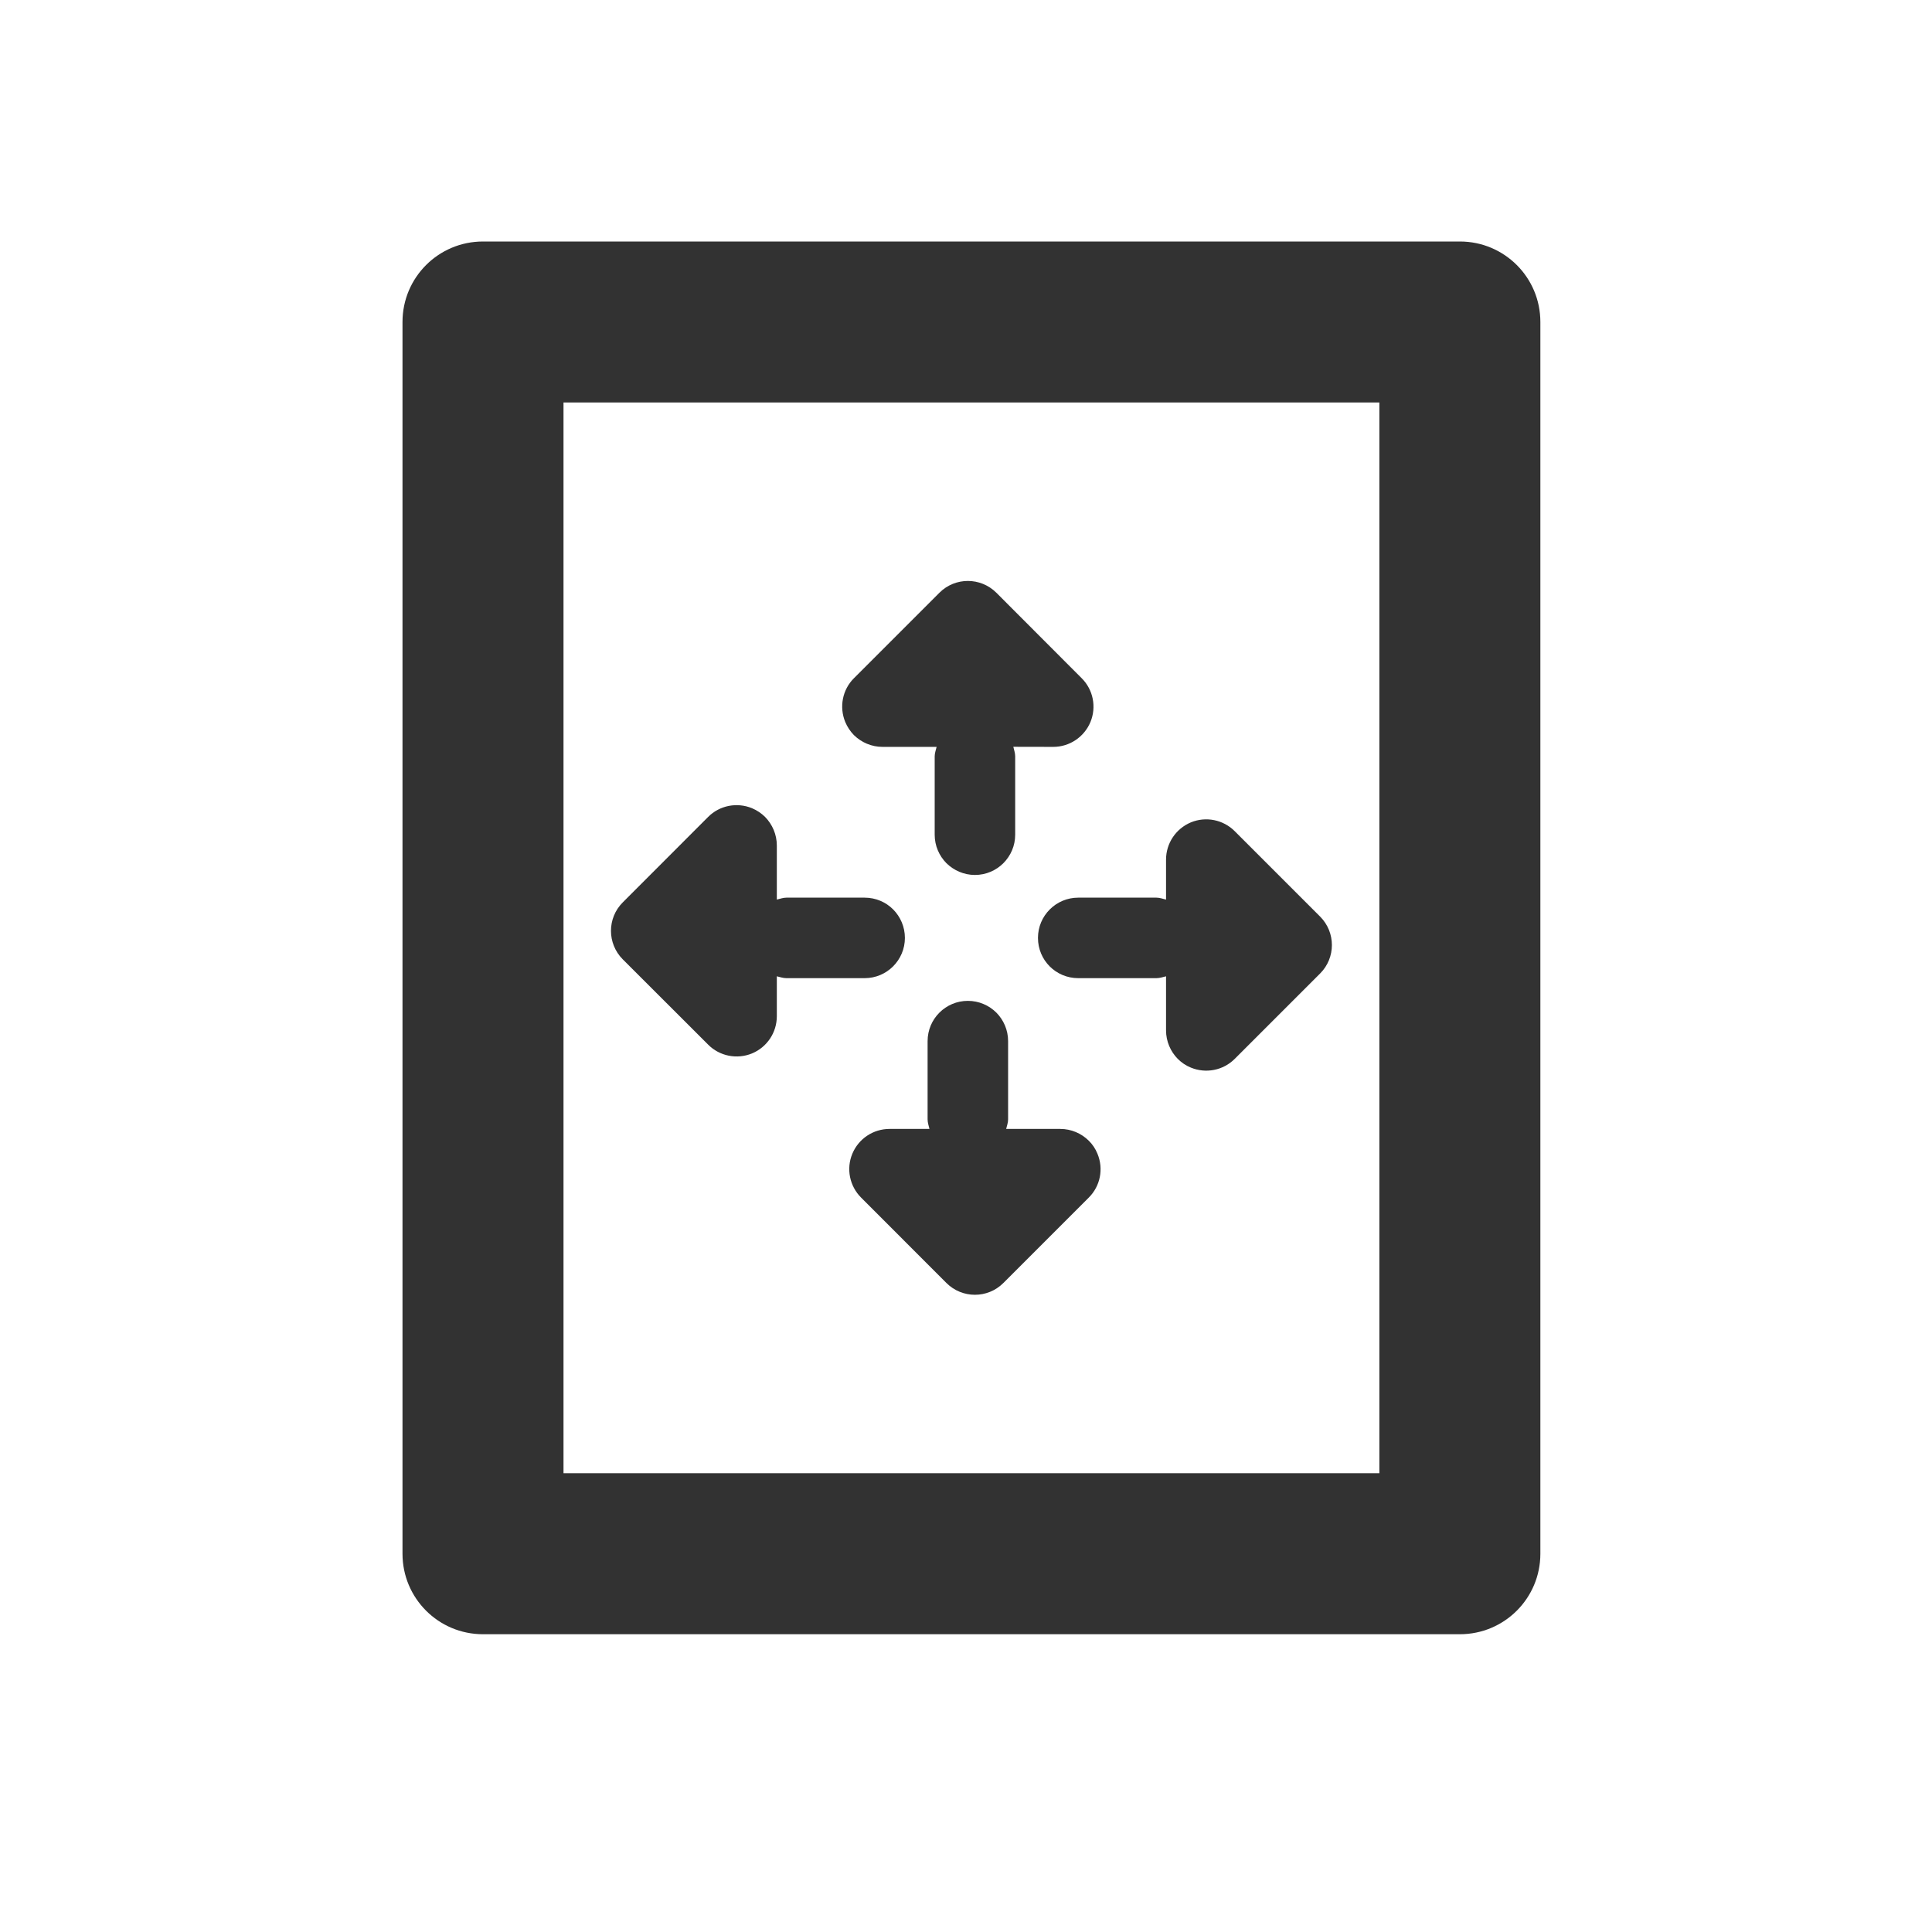 <svg width="24" height="24" viewBox="0 0 24 24" fill="none" xmlns="http://www.w3.org/2000/svg">
<path fill-rule="evenodd" clip-rule="evenodd" d="M7 18.301H17.135V5H7V18.301ZM18.135 20.301H6C5.447 20.301 5 19.854 5 19.301V4C5 3.447 5.447 3 6 3H18.135C18.688 3 19.135 3.447 19.135 4V19.301C19.135 19.854 18.688 20.301 18.135 20.301ZM12.611 10.369V9.396C12.611 9.354 12.597 9.317 12.588 9.277L13.084 9.278C13.286 9.278 13.468 9.156 13.546 8.969C13.623 8.782 13.58 8.567 13.437 8.425L12.377 7.363C12.181 7.168 11.865 7.168 11.67 7.363L10.608 8.425C10.465 8.567 10.423 8.782 10.5 8.969C10.526 9.031 10.563 9.086 10.608 9.132C10.701 9.223 10.827 9.278 10.963 9.278H11.635C11.626 9.317 11.611 9.354 11.611 9.396V10.369C11.611 10.507 11.667 10.632 11.757 10.723C11.848 10.812 11.973 10.869 12.111 10.869C12.387 10.869 12.611 10.645 12.611 10.369ZM13.394 11.151H14.366C14.408 11.151 14.446 11.166 14.485 11.175V10.679C14.485 10.476 14.606 10.295 14.793 10.216C14.98 10.139 15.195 10.182 15.338 10.325L16.399 11.386C16.594 11.582 16.594 11.898 16.399 12.093L15.338 13.154C15.195 13.297 14.98 13.339 14.793 13.262C14.731 13.237 14.676 13.199 14.631 13.154C14.54 13.062 14.485 12.935 14.485 12.8V12.128C14.446 12.137 14.408 12.151 14.366 12.151H13.394C13.255 12.151 13.13 12.095 13.04 12.005C12.95 11.915 12.894 11.79 12.894 11.651C12.894 11.375 13.118 11.151 13.394 11.151ZM10.741 12.151H9.769C9.727 12.151 9.689 12.137 9.65 12.128V12.624C9.65 12.826 9.529 13.008 9.342 13.086C9.155 13.163 8.939 13.12 8.797 12.977L7.736 11.917C7.541 11.721 7.541 11.405 7.736 11.21L8.797 10.148C8.939 10.005 9.155 9.963 9.342 10.04C9.404 10.066 9.458 10.103 9.504 10.148C9.595 10.241 9.65 10.367 9.65 10.503V11.175C9.689 11.166 9.727 11.151 9.769 11.151H10.741C10.88 11.151 11.005 11.207 11.095 11.297C11.185 11.388 11.241 11.513 11.241 11.651C11.241 11.927 11.017 12.151 10.741 12.151ZM11.523 12.933V13.905C11.523 13.947 11.537 13.985 11.546 14.024H11.05C10.848 14.024 10.666 14.145 10.588 14.332C10.51 14.519 10.554 14.734 10.697 14.877L11.757 15.938C11.953 16.133 12.269 16.133 12.464 15.938L13.525 14.877C13.669 14.734 13.711 14.519 13.633 14.332C13.608 14.27 13.571 14.215 13.525 14.17C13.433 14.079 13.307 14.024 13.171 14.024H12.499C12.508 13.985 12.523 13.947 12.523 13.905V12.933C12.523 12.794 12.466 12.669 12.377 12.579C12.286 12.489 12.161 12.433 12.023 12.433C11.747 12.433 11.523 12.657 11.523 12.933Z" fill="#323232"/>
</svg>
